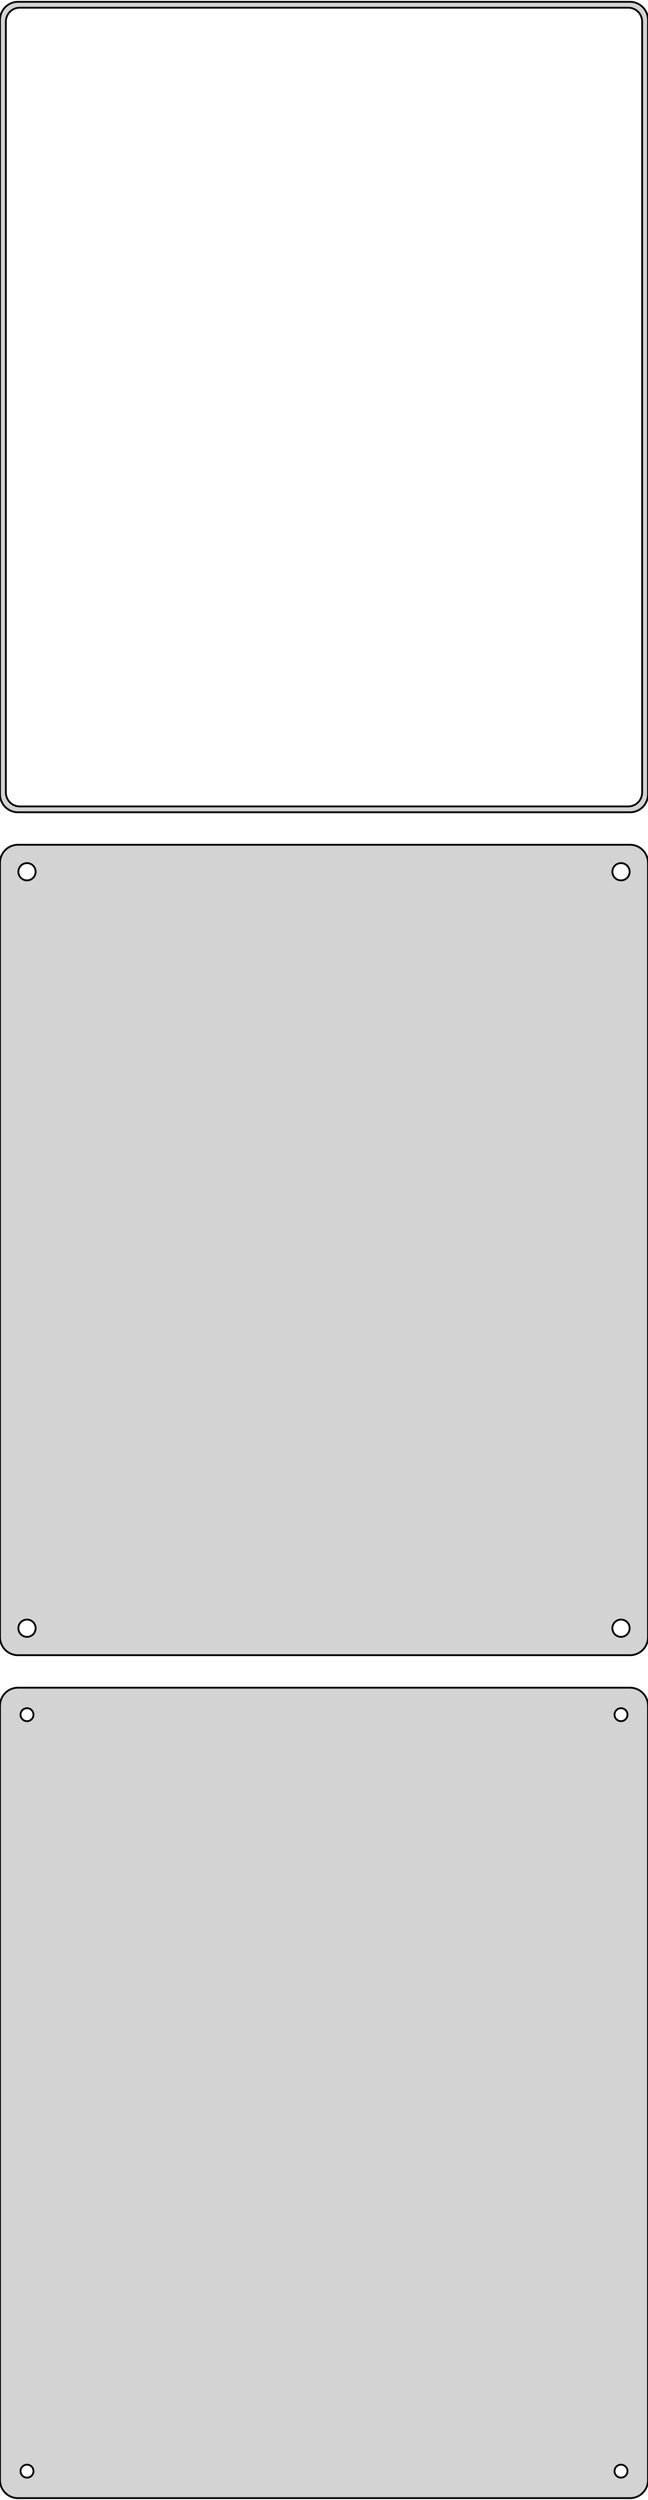 <?xml version="1.0" standalone="no"?>
<!DOCTYPE svg PUBLIC "-//W3C//DTD SVG 1.1//EN" "http://www.w3.org/Graphics/SVG/1.1/DTD/svg11.dtd">
<svg width="180mm" height="694mm" viewBox="-90 -1049 180 694" xmlns="http://www.w3.org/2000/svg" version="1.1">
<title>OpenSCAD Model</title>
<path d="
M 85.937,-823.589 L 86.545,-823.745 L 87.129,-823.976 L 87.679,-824.278 L 88.187,-824.647 L 88.645,-825.077
 L 89.045,-825.561 L 89.382,-826.091 L 89.649,-826.659 L 89.843,-827.257 L 89.961,-827.873 L 90,-828.5
 L 90,-1043.5 L 89.961,-1044.13 L 89.843,-1044.74 L 89.649,-1045.34 L 89.382,-1045.91 L 89.045,-1046.44
 L 88.645,-1046.92 L 88.187,-1047.35 L 87.679,-1047.72 L 87.129,-1048.02 L 86.545,-1048.26 L 85.937,-1048.41
 L 85.314,-1048.49 L -85.314,-1048.49 L -85.937,-1048.41 L -86.545,-1048.26 L -87.129,-1048.02 L -87.679,-1047.72
 L -88.187,-1047.35 L -88.645,-1046.92 L -89.045,-1046.44 L -89.382,-1045.91 L -89.649,-1045.34 L -89.843,-1044.74
 L -89.961,-1044.13 L -90,-1043.5 L -90,-828.5 L -89.961,-827.873 L -89.843,-827.257 L -89.649,-826.659
 L -89.382,-826.091 L -89.045,-825.561 L -88.645,-825.077 L -88.187,-824.647 L -87.679,-824.278 L -87.129,-823.976
 L -86.545,-823.745 L -85.937,-823.589 L -85.314,-823.51 L 85.314,-823.51 z
M -84.743,-825.135 L -85.226,-825.196 L -85.697,-825.317 L -86.149,-825.496 L -86.575,-825.73 L -86.969,-826.016
 L -87.323,-826.349 L -87.633,-826.724 L -87.894,-827.134 L -88.101,-827.574 L -88.251,-828.037 L -88.342,-828.515
 L -88.373,-829 L -88.373,-1043 L -88.342,-1043.49 L -88.251,-1043.96 L -88.101,-1044.43 L -87.894,-1044.87
 L -87.633,-1045.28 L -87.323,-1045.65 L -86.969,-1045.98 L -86.575,-1046.27 L -86.149,-1046.5 L -85.697,-1046.68
 L -85.226,-1046.8 L -84.743,-1046.86 L 84.743,-1046.86 L 85.226,-1046.8 L 85.697,-1046.68 L 86.149,-1046.5
 L 86.575,-1046.27 L 86.969,-1045.98 L 87.323,-1045.65 L 87.633,-1045.28 L 87.894,-1044.87 L 88.101,-1044.43
 L 88.251,-1043.96 L 88.342,-1043.49 L 88.373,-1043 L 88.373,-829 L 88.342,-828.515 L 88.251,-828.037
 L 88.101,-827.574 L 87.894,-827.134 L 87.633,-826.724 L 87.323,-826.349 L 86.969,-826.016 L 86.575,-825.73
 L 86.149,-825.496 L 85.697,-825.317 L 85.226,-825.196 L 84.743,-825.135 z
M 85.937,-589.589 L 86.545,-589.745 L 87.129,-589.976 L 87.679,-590.278 L 88.187,-590.647 L 88.645,-591.077
 L 89.045,-591.561 L 89.382,-592.091 L 89.649,-592.659 L 89.843,-593.257 L 89.961,-593.873 L 90,-594.5
 L 90,-809.5 L 89.961,-810.127 L 89.843,-810.743 L 89.649,-811.341 L 89.382,-811.909 L 89.045,-812.439
 L 88.645,-812.923 L 88.187,-813.353 L 87.679,-813.722 L 87.129,-814.024 L 86.545,-814.255 L 85.937,-814.411
 L 85.314,-814.49 L -85.314,-814.49 L -85.937,-814.411 L -86.545,-814.255 L -87.129,-814.024 L -87.679,-813.722
 L -88.187,-813.353 L -88.645,-812.923 L -89.045,-812.439 L -89.382,-811.909 L -89.649,-811.341 L -89.843,-810.743
 L -89.961,-810.127 L -90,-809.5 L -90,-594.5 L -89.961,-593.873 L -89.843,-593.257 L -89.649,-592.659
 L -89.382,-592.091 L -89.045,-591.561 L -88.645,-591.077 L -88.187,-590.647 L -87.679,-590.278 L -87.129,-589.976
 L -86.545,-589.745 L -85.937,-589.589 L -85.314,-589.51 L 85.314,-589.51 z
M 82.349,-804.605 L 82.05,-804.643 L 81.758,-804.717 L 81.478,-804.828 L 81.214,-804.974 L 80.97,-805.151
 L 80.751,-805.357 L 80.558,-805.589 L 80.397,-805.844 L 80.269,-806.117 L 80.175,-806.403 L 80.119,-806.699
 L 80.1,-807 L 80.119,-807.301 L 80.175,-807.597 L 80.269,-807.883 L 80.397,-808.156 L 80.558,-808.411
 L 80.751,-808.643 L 80.97,-808.849 L 81.214,-809.026 L 81.478,-809.172 L 81.758,-809.283 L 82.05,-809.357
 L 82.349,-809.395 L 82.651,-809.395 L 82.95,-809.357 L 83.242,-809.283 L 83.522,-809.172 L 83.786,-809.026
 L 84.03,-808.849 L 84.249,-808.643 L 84.442,-808.411 L 84.603,-808.156 L 84.731,-807.883 L 84.825,-807.597
 L 84.881,-807.301 L 84.9,-807 L 84.881,-806.699 L 84.825,-806.403 L 84.731,-806.117 L 84.603,-805.844
 L 84.442,-805.589 L 84.249,-805.357 L 84.03,-805.151 L 83.786,-804.974 L 83.522,-804.828 L 83.242,-804.717
 L 82.95,-804.643 L 82.651,-804.605 z
M -82.651,-804.605 L -82.95,-804.643 L -83.242,-804.717 L -83.522,-804.828 L -83.786,-804.974 L -84.03,-805.151
 L -84.249,-805.357 L -84.442,-805.589 L -84.603,-805.844 L -84.731,-806.117 L -84.825,-806.403 L -84.881,-806.699
 L -84.9,-807 L -84.881,-807.301 L -84.825,-807.597 L -84.731,-807.883 L -84.603,-808.156 L -84.442,-808.411
 L -84.249,-808.643 L -84.03,-808.849 L -83.786,-809.026 L -83.522,-809.172 L -83.242,-809.283 L -82.95,-809.357
 L -82.651,-809.395 L -82.349,-809.395 L -82.05,-809.357 L -81.758,-809.283 L -81.478,-809.172 L -81.214,-809.026
 L -80.97,-808.849 L -80.751,-808.643 L -80.558,-808.411 L -80.397,-808.156 L -80.269,-807.883 L -80.175,-807.597
 L -80.119,-807.301 L -80.1,-807 L -80.119,-806.699 L -80.175,-806.403 L -80.269,-806.117 L -80.397,-805.844
 L -80.558,-805.589 L -80.751,-805.357 L -80.97,-805.151 L -81.214,-804.974 L -81.478,-804.828 L -81.758,-804.717
 L -82.05,-804.643 L -82.349,-804.605 z
M 82.349,-594.605 L 82.05,-594.643 L 81.758,-594.717 L 81.478,-594.828 L 81.214,-594.974 L 80.97,-595.151
 L 80.751,-595.357 L 80.558,-595.589 L 80.397,-595.844 L 80.269,-596.117 L 80.175,-596.403 L 80.119,-596.699
 L 80.1,-597 L 80.119,-597.301 L 80.175,-597.597 L 80.269,-597.883 L 80.397,-598.156 L 80.558,-598.411
 L 80.751,-598.643 L 80.97,-598.849 L 81.214,-599.026 L 81.478,-599.172 L 81.758,-599.283 L 82.05,-599.357
 L 82.349,-599.395 L 82.651,-599.395 L 82.95,-599.357 L 83.242,-599.283 L 83.522,-599.172 L 83.786,-599.026
 L 84.03,-598.849 L 84.249,-598.643 L 84.442,-598.411 L 84.603,-598.156 L 84.731,-597.883 L 84.825,-597.597
 L 84.881,-597.301 L 84.9,-597 L 84.881,-596.699 L 84.825,-596.403 L 84.731,-596.117 L 84.603,-595.844
 L 84.442,-595.589 L 84.249,-595.357 L 84.03,-595.151 L 83.786,-594.974 L 83.522,-594.828 L 83.242,-594.717
 L 82.95,-594.643 L 82.651,-594.605 z
M -82.651,-594.605 L -82.95,-594.643 L -83.242,-594.717 L -83.522,-594.828 L -83.786,-594.974 L -84.03,-595.151
 L -84.249,-595.357 L -84.442,-595.589 L -84.603,-595.844 L -84.731,-596.117 L -84.825,-596.403 L -84.881,-596.699
 L -84.9,-597 L -84.881,-597.301 L -84.825,-597.597 L -84.731,-597.883 L -84.603,-598.156 L -84.442,-598.411
 L -84.249,-598.643 L -84.03,-598.849 L -83.786,-599.026 L -83.522,-599.172 L -83.242,-599.283 L -82.95,-599.357
 L -82.651,-599.395 L -82.349,-599.395 L -82.05,-599.357 L -81.758,-599.283 L -81.478,-599.172 L -81.214,-599.026
 L -80.97,-598.849 L -80.751,-598.643 L -80.558,-598.411 L -80.397,-598.156 L -80.269,-597.883 L -80.175,-597.597
 L -80.119,-597.301 L -80.1,-597 L -80.119,-596.699 L -80.175,-596.403 L -80.269,-596.117 L -80.397,-595.844
 L -80.558,-595.589 L -80.751,-595.357 L -80.97,-595.151 L -81.214,-594.974 L -81.478,-594.828 L -81.758,-594.717
 L -82.05,-594.643 L -82.349,-594.605 z
M 85.937,-355.589 L 86.545,-355.745 L 87.129,-355.976 L 87.679,-356.278 L 88.187,-356.647 L 88.645,-357.077
 L 89.045,-357.561 L 89.382,-358.091 L 89.649,-358.659 L 89.843,-359.257 L 89.961,-359.873 L 90,-360.5
 L 90,-575.5 L 89.961,-576.127 L 89.843,-576.743 L 89.649,-577.341 L 89.382,-577.909 L 89.045,-578.439
 L 88.645,-578.923 L 88.187,-579.353 L 87.679,-579.722 L 87.129,-580.024 L 86.545,-580.255 L 85.937,-580.411
 L 85.314,-580.49 L -85.314,-580.49 L -85.937,-580.411 L -86.545,-580.255 L -87.129,-580.024 L -87.679,-579.722
 L -88.187,-579.353 L -88.645,-578.923 L -89.045,-578.439 L -89.382,-577.909 L -89.649,-577.341 L -89.843,-576.743
 L -89.961,-576.127 L -90,-575.5 L -90,-360.5 L -89.961,-359.873 L -89.843,-359.257 L -89.649,-358.659
 L -89.382,-358.091 L -89.045,-357.561 L -88.645,-357.077 L -88.187,-356.647 L -87.679,-356.278 L -87.129,-355.976
 L -86.545,-355.745 L -85.937,-355.589 L -85.314,-355.51 L 85.314,-355.51 z
M 82.387,-571.204 L 82.163,-571.232 L 81.944,-571.288 L 81.734,-571.371 L 81.535,-571.48 L 81.353,-571.613
 L 81.188,-571.768 L 81.044,-571.942 L 80.923,-572.133 L 80.826,-572.337 L 80.757,-572.552 L 80.714,-572.774
 L 80.7,-573 L 80.714,-573.226 L 80.757,-573.448 L 80.826,-573.663 L 80.923,-573.867 L 81.044,-574.058
 L 81.188,-574.232 L 81.353,-574.387 L 81.535,-574.52 L 81.734,-574.629 L 81.944,-574.712 L 82.163,-574.768
 L 82.387,-574.796 L 82.613,-574.796 L 82.837,-574.768 L 83.056,-574.712 L 83.266,-574.629 L 83.465,-574.52
 L 83.647,-574.387 L 83.812,-574.232 L 83.956,-574.058 L 84.077,-573.867 L 84.174,-573.663 L 84.243,-573.448
 L 84.286,-573.226 L 84.3,-573 L 84.286,-572.774 L 84.243,-572.552 L 84.174,-572.337 L 84.077,-572.133
 L 83.956,-571.942 L 83.812,-571.768 L 83.647,-571.613 L 83.465,-571.48 L 83.266,-571.371 L 83.056,-571.288
 L 82.837,-571.232 L 82.613,-571.204 z
M -82.613,-571.204 L -82.837,-571.232 L -83.056,-571.288 L -83.266,-571.371 L -83.465,-571.48 L -83.647,-571.613
 L -83.812,-571.768 L -83.956,-571.942 L -84.077,-572.133 L -84.174,-572.337 L -84.243,-572.552 L -84.286,-572.774
 L -84.3,-573 L -84.286,-573.226 L -84.243,-573.448 L -84.174,-573.663 L -84.077,-573.867 L -83.956,-574.058
 L -83.812,-574.232 L -83.647,-574.387 L -83.465,-574.52 L -83.266,-574.629 L -83.056,-574.712 L -82.837,-574.768
 L -82.613,-574.796 L -82.387,-574.796 L -82.163,-574.768 L -81.944,-574.712 L -81.734,-574.629 L -81.535,-574.52
 L -81.353,-574.387 L -81.188,-574.232 L -81.044,-574.058 L -80.923,-573.867 L -80.826,-573.663 L -80.757,-573.448
 L -80.714,-573.226 L -80.7,-573 L -80.714,-572.774 L -80.757,-572.552 L -80.826,-572.337 L -80.923,-572.133
 L -81.044,-571.942 L -81.188,-571.768 L -81.353,-571.613 L -81.535,-571.48 L -81.734,-571.371 L -81.944,-571.288
 L -82.163,-571.232 L -82.387,-571.204 z
M -82.613,-361.204 L -82.837,-361.232 L -83.056,-361.288 L -83.266,-361.371 L -83.465,-361.48 L -83.647,-361.613
 L -83.812,-361.768 L -83.956,-361.942 L -84.077,-362.133 L -84.174,-362.337 L -84.243,-362.552 L -84.286,-362.774
 L -84.3,-363 L -84.286,-363.226 L -84.243,-363.448 L -84.174,-363.663 L -84.077,-363.867 L -83.956,-364.058
 L -83.812,-364.232 L -83.647,-364.387 L -83.465,-364.52 L -83.266,-364.629 L -83.056,-364.712 L -82.837,-364.768
 L -82.613,-364.796 L -82.387,-364.796 L -82.163,-364.768 L -81.944,-364.712 L -81.734,-364.629 L -81.535,-364.52
 L -81.353,-364.387 L -81.188,-364.232 L -81.044,-364.058 L -80.923,-363.867 L -80.826,-363.663 L -80.757,-363.448
 L -80.714,-363.226 L -80.7,-363 L -80.714,-362.774 L -80.757,-362.552 L -80.826,-362.337 L -80.923,-362.133
 L -81.044,-361.942 L -81.188,-361.768 L -81.353,-361.613 L -81.535,-361.48 L -81.734,-361.371 L -81.944,-361.288
 L -82.163,-361.232 L -82.387,-361.204 z
M 82.387,-361.204 L 82.163,-361.232 L 81.944,-361.288 L 81.734,-361.371 L 81.535,-361.48 L 81.353,-361.613
 L 81.188,-361.768 L 81.044,-361.942 L 80.923,-362.133 L 80.826,-362.337 L 80.757,-362.552 L 80.714,-362.774
 L 80.7,-363 L 80.714,-363.226 L 80.757,-363.448 L 80.826,-363.663 L 80.923,-363.867 L 81.044,-364.058
 L 81.188,-364.232 L 81.353,-364.387 L 81.535,-364.52 L 81.734,-364.629 L 81.944,-364.712 L 82.163,-364.768
 L 82.387,-364.796 L 82.613,-364.796 L 82.837,-364.768 L 83.056,-364.712 L 83.266,-364.629 L 83.465,-364.52
 L 83.647,-364.387 L 83.812,-364.232 L 83.956,-364.058 L 84.077,-363.867 L 84.174,-363.663 L 84.243,-363.448
 L 84.286,-363.226 L 84.3,-363 L 84.286,-362.774 L 84.243,-362.552 L 84.174,-362.337 L 84.077,-362.133
 L 83.956,-361.942 L 83.812,-361.768 L 83.647,-361.613 L 83.465,-361.48 L 83.266,-361.371 L 83.056,-361.288
 L 82.837,-361.232 L 82.613,-361.204 z
" stroke="black" fill="lightgray" stroke-width="0.5"/>
</svg>
